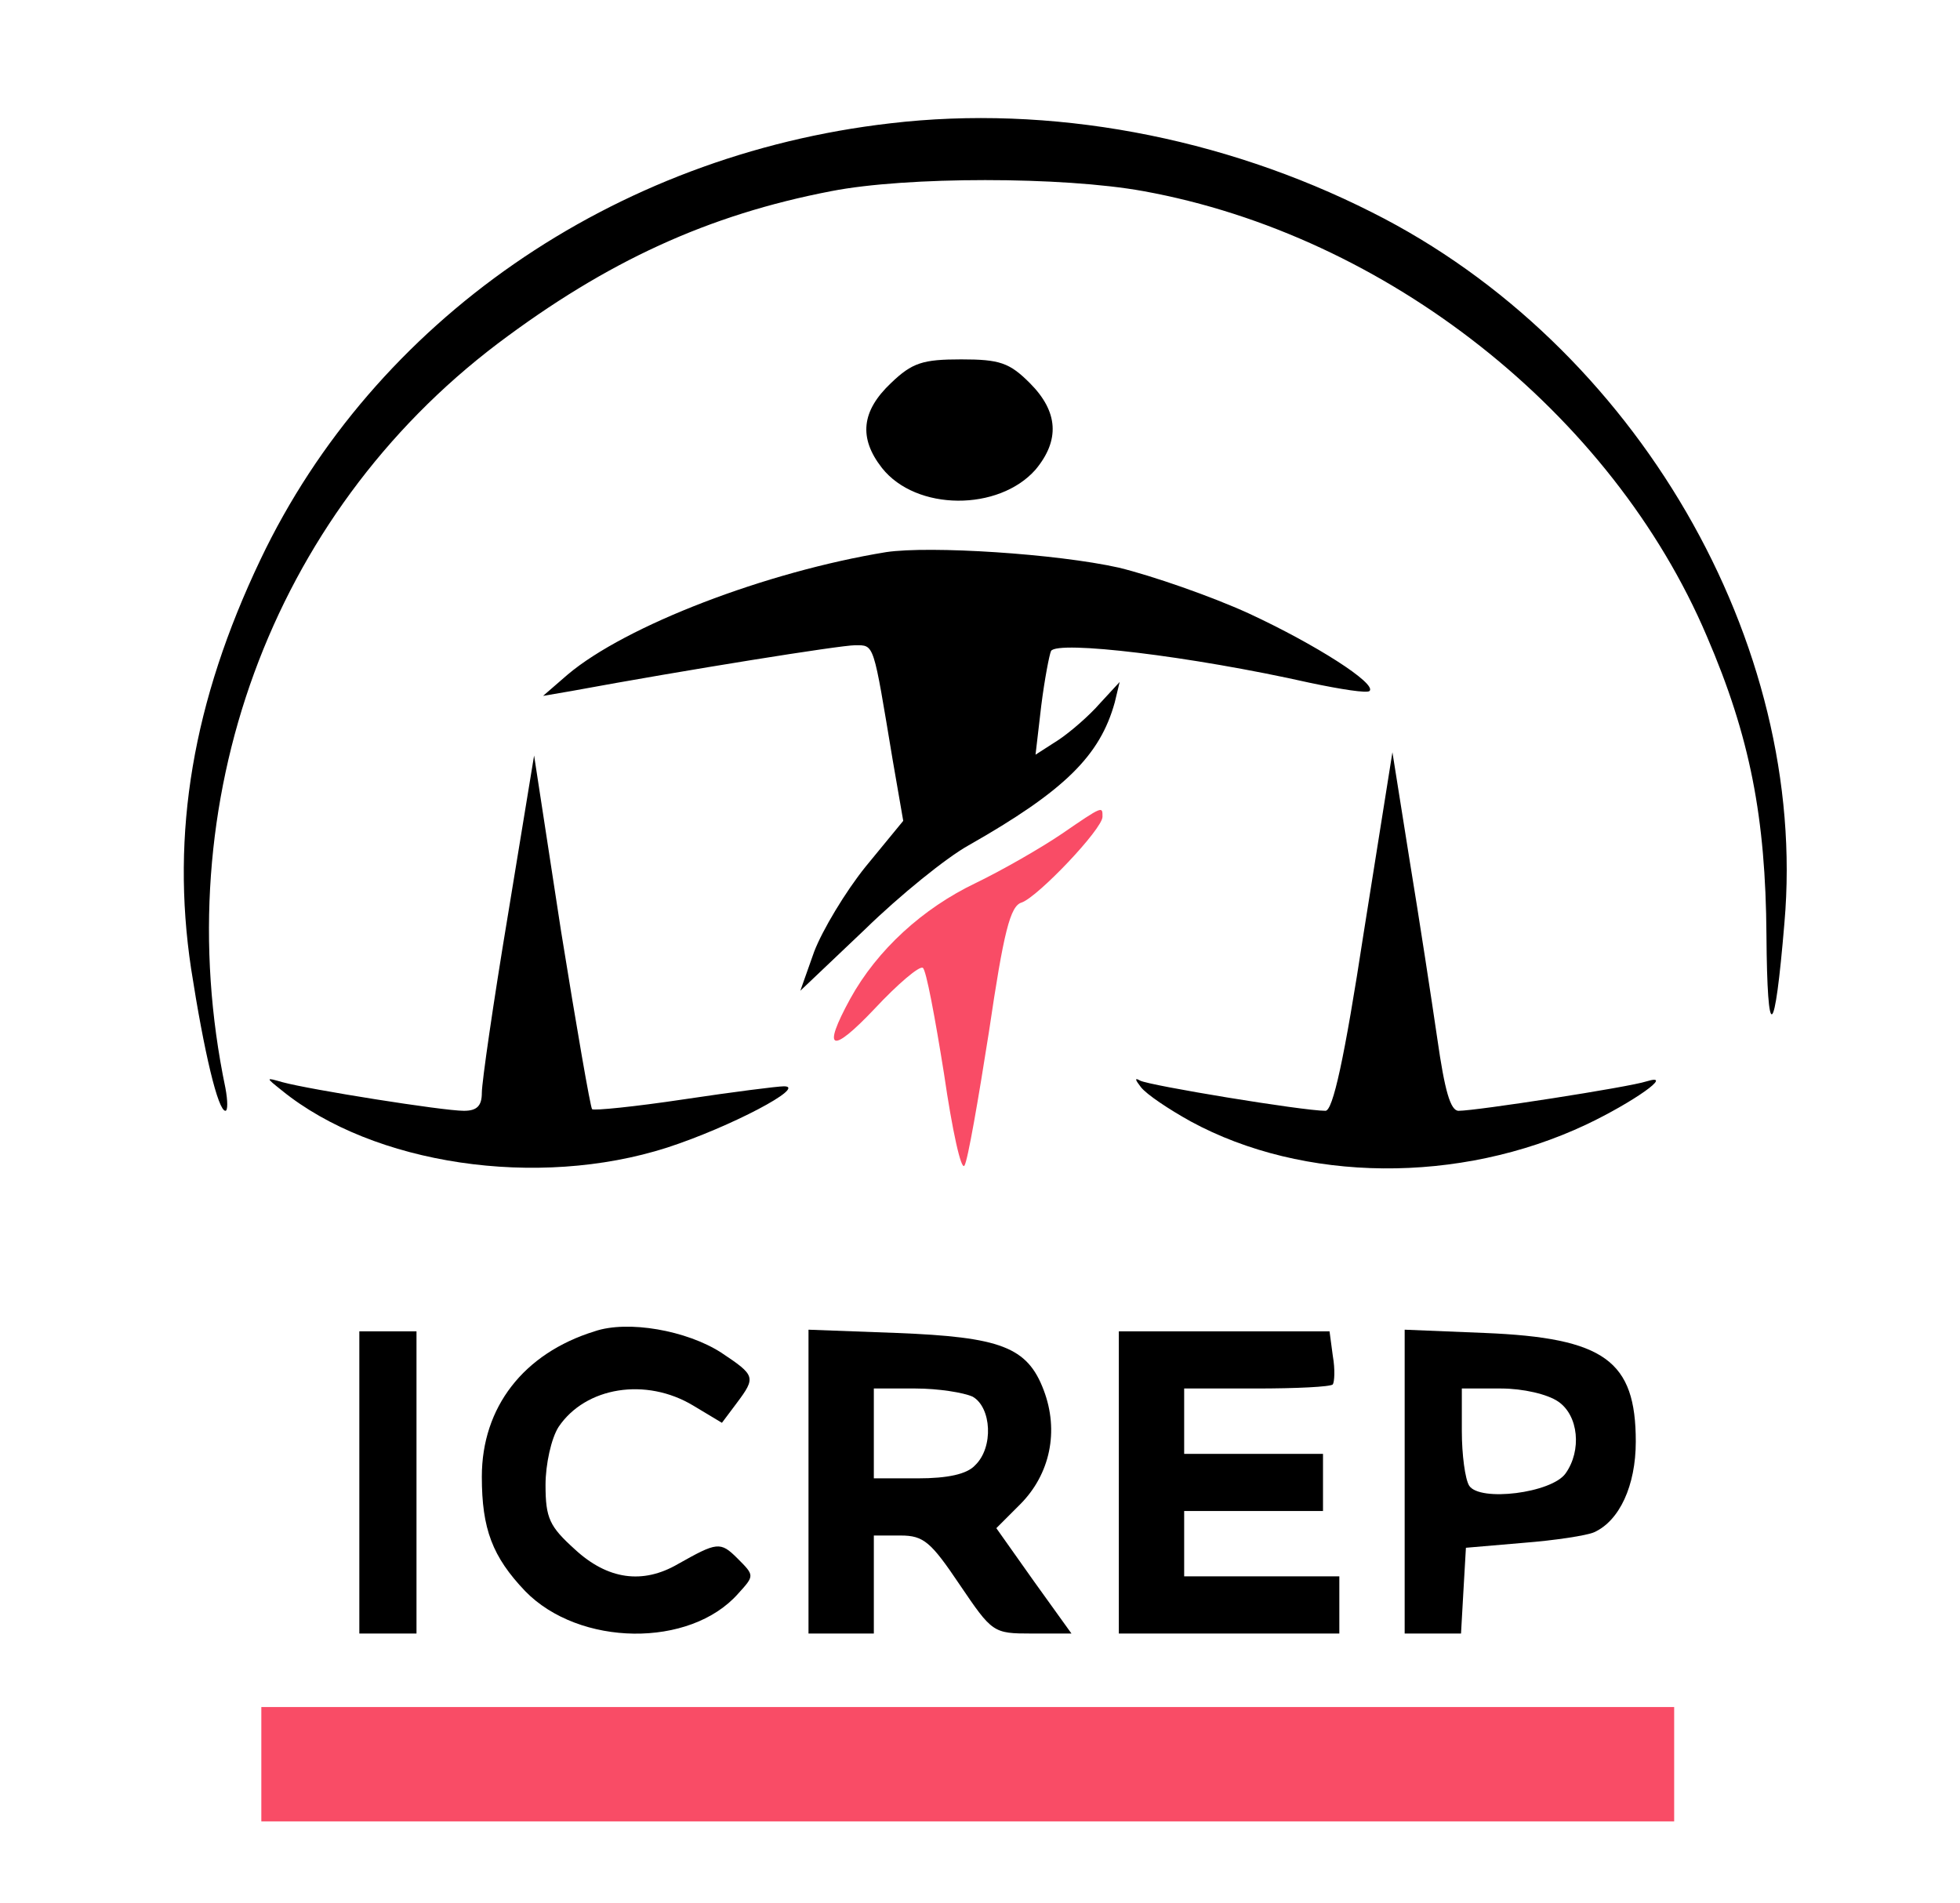 <?xml version="1.0" standalone="no"?>
<!DOCTYPE svg PUBLIC "-//W3C//DTD SVG 20010904//EN"
 "http://www.w3.org/TR/2001/REC-SVG-20010904/DTD/svg10.dtd">
<svg version="1.0" xmlns="http://www.w3.org/2000/svg"
 width="240pt" height="233pt" viewBox="0 0 240 233"
 preserveAspectRatio="xMidYMid meet">

<g transform="translate(0,233) scale(0.1,-0.1)"
fill="#000000" stroke="none">

<path d="M1090 2179 c-339 -39 -632 -242 -771 -534 -83 -174 -110 -335 -85
-501 16 -103 33 -174 42 -174 3 0 3 12 0 28 -73 350 56 701 333 911 134 101
258 158 409 187 92 18 283 18 382 0 298 -54 574 -272 690 -545 53 -123 72
-222 73 -366 1 -134 10 -129 22 15 30 343 -182 708 -505 870 -184 93 -395 132
-590 109z"/>
<path d="M1091 1861 c-36 -34 -40 -67 -11 -104 42 -53 143 -53 188 -2 30 36
28 71 -7 106 -25 25 -37 29 -84 29 -47 0 -60 -4 -86 -29z"/>
<path d="M1085 1654 c-147 -24 -319 -90 -390 -150 l-30 -26 35 6 c141 26 329
56 347 56 24 0 22 4 46 -140 l13 -75 -46 -56 c-25 -31 -53 -78 -63 -104 l-17
-48 79 75 c43 42 100 88 127 103 118 67 161 110 179 175 l6 25 -24 -26 c-13
-15 -36 -35 -51 -45 l-28 -18 7 60 c4 32 10 63 12 67 8 13 170 -6 317 -39 38
-8 70 -13 73 -10 9 9 -66 57 -148 95 -46 21 -118 46 -159 56 -76 17 -231 27
-285 19z"/>
<path d="M1670 1189 c-24 -157 -38 -219 -47 -219 -28 0 -216 31 -227 37 -7 4
-6 1 1 -8 7 -9 34 -27 61 -42 138 -75 329 -77 484 -4 57 27 110 64 74 53 -21
-7 -208 -36 -230 -36 -10 0 -17 25 -26 88 -7 48 -22 146 -34 219 l-21 132 -35
-220z"/>
<path d="M622 1210 c-18 -108 -32 -205 -32 -218 0 -16 -6 -22 -22 -22 -26 0
-189 26 -222 35 -21 6 -21 6 -1 -10 112 -91 313 -121 472 -70 77 25 172 75
143 75 -8 0 -63 -7 -123 -16 -60 -9 -110 -14 -112 -12 -2 2 -19 100 -38 218
l-33 215 -32 -195z"/>
<path fill='#F94C66' d="M1300 1309 c-25 -17 -72 -44 -105 -60 -65 -31 -121 -82 -154 -142
-35 -64 -23 -68 30 -12 28 30 55 53 59 50 4 -2 15 -61 26 -130 10 -69 21 -119
25 -112 4 6 17 81 30 164 18 122 26 154 40 158 20 7 99 90 99 105 0 13 1 14
-50 -21z"/>
<path d="M728 700 c-87 -27 -138 -93 -138 -178 0 -64 13 -98 53 -140 66 -68
202 -70 261 -3 20 22 20 22 -1 43 -21 21 -25 20 -73 -7 -43 -25 -86 -19 -126
18 -31 28 -36 38 -36 79 0 25 7 57 16 71 33 49 107 61 165 26 l35 -21 18 24
c24 32 23 34 -19 62 -42 27 -114 40 -155 26z"/>
<path d="M440 515 l0 -185 35 0 35 0 0 185 0 185 -35 0 -35 0 0 -185z"/>
<path d="M990 516 l0 -186 40 0 40 0 0 60 0 60 33 0 c28 0 37 -8 72 -60 40
-59 41 -60 88 -60 l49 0 -46 64 -46 65 29 29 c37 37 48 90 29 140 -20 53 -53
65 -180 70 l-108 4 0 -186z m201 104 c23 -13 26 -62 3 -84 -10 -11 -34 -16
-70 -16 l-54 0 0 55 0 55 51 0 c28 0 59 -5 70 -10z"/>
<path d="M1370 515 l0 -185 135 0 135 0 0 35 0 35 -95 0 -95 0 0 40 0 40 85 0
85 0 0 35 0 35 -85 0 -85 0 0 40 0 40 88 0 c49 0 91 2 94 5 2 3 3 18 0 35 l-4
30 -129 0 -129 0 0 -185z"/>
<path d="M1720 516 l0 -186 34 0 35 0 3 53 3 52 70 6 c39 3 78 9 87 13 31 14
51 57 51 111 0 99 -38 127 -185 133 l-98 4 0 -186z m188 98 c25 -17 29 -60 9
-88 -17 -24 -105 -35 -118 -15 -5 8 -9 38 -9 67 l0 52 48 0 c27 0 57 -7 70
-16z"/>
<path fill='#F94C66' d="M320 170 l0 -70 865 0 865 0 0 70 0 70 -865 0 -865 0 0 -70z"/>
</g>
</svg>

